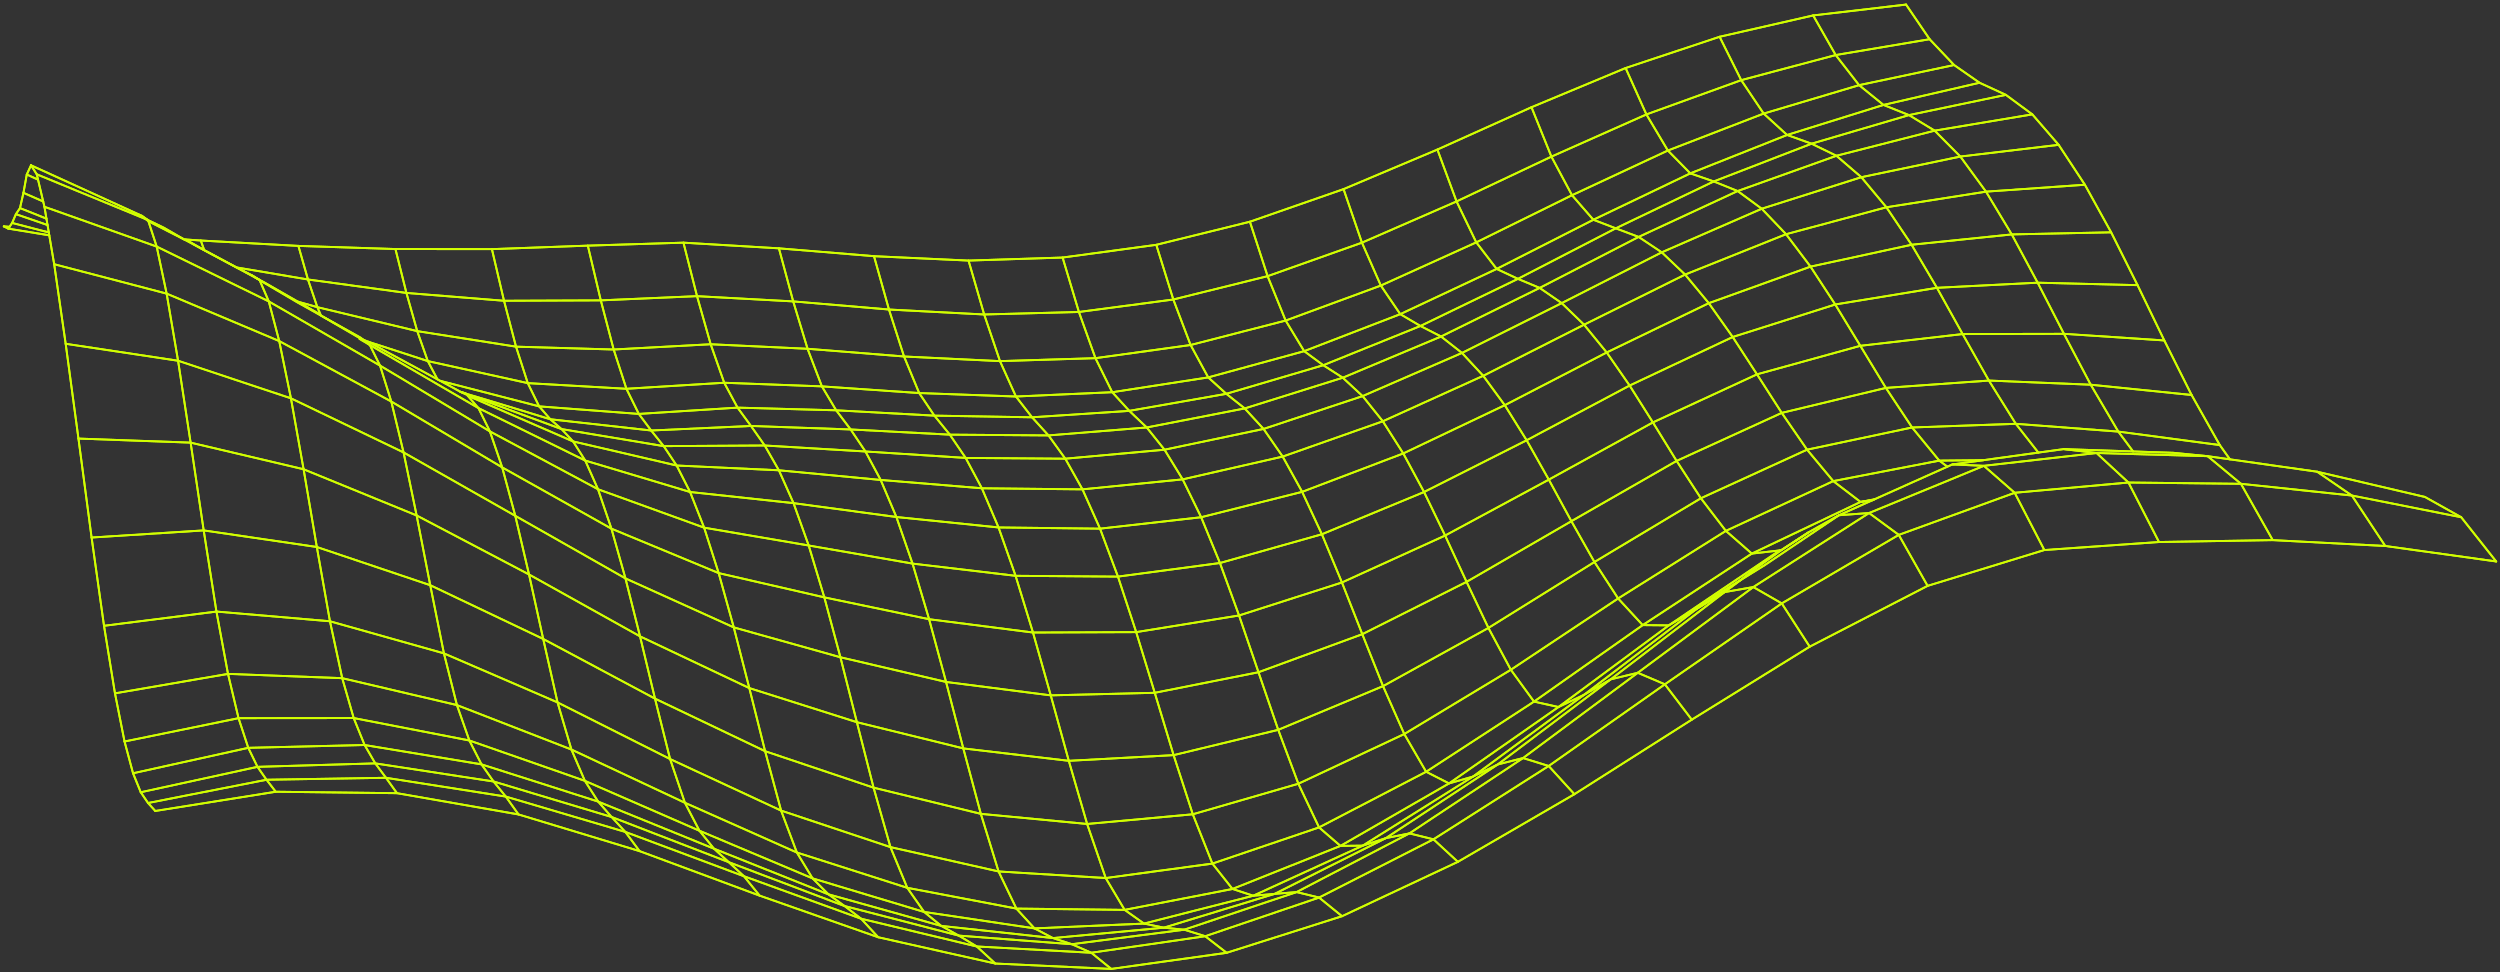 <svg width="653" height="254" viewBox="0 0 653 254" fill="none" xmlns="http://www.w3.org/2000/svg">
<rect x="0" y="0" width="653" height="254" fill="#333333" stroke="none"/>
<path d="M374.419 219.231L344.542 234.443L314.799 244.542L309.322 242.836L303.996 242.311L298.813 241.241L293.755 237.66L288.814 229.344L283.958 215.223L279.169 198.724L274.455 181.631L269.816 165.216L265.27 150.403L260.816 137.771L256.463 127.539L252.227 119.608L248.092 113.53L244.058 108.564L218.408 107.173L214.676 100.92L210.935 91.1L207.186 78.728L203.453 64.866" stroke="#D2FF00" stroke-width="0.5" stroke-linecap="round" stroke-linejoin="round"/>
<path d="M8.096 43.177L9.161 43.66L9.916 44.003L37 56.347L38.761 57.788L48.13 62.558L48.591 62.614L53.339 65.348L61.752 69.845L65.736 71.881L67.816 73.175L68.906 73.818L77.688 78.98L83.61 82.295L94.161 88.184L95.076 88.904L96.594 90.107L99.018 91.513L110.92 98.43L115.265 100.955L124.969 106.592L126.068 107.138L136.402 112.208L152.867 120.3L153.563 120.51L180.252 128.511L207.269 131.421L234.135 135.044L260.816 137.771L287.329 138.086L313.742 135.1L340.121 128.469L366.534 118.44L393.047 105.837L419.67 92.066L446.334 79.189L472.906 69.643L499.302 63.928L525.472 61.229L551.431 60.683" stroke="#D2FF00" stroke-width="0.5" stroke-linecap="round" stroke-linejoin="round"/>
<path d="M72.019 206.803L40.557 211.824" stroke="#D2FF00" stroke-width="0.5" stroke-linecap="round" stroke-linejoin="round"/>
<path d="M14.151 69.013L43.525 76.693L72.932 89.086L102.205 104.879L102.717 105.179L131.176 122.084L131.696 122.378L159.702 138.086L187.717 149.696L215.313 156.033L242.681 161.74L269.816 165.216L296.773 165.111L323.639 160.761L350.513 152.144L377.463 139.884L404.546 125.28L431.739 110.334L458.924 97.773L485.915 90.324L512.638 87.254L539.101 87.198L565.313 88.925" stroke="#D2FF00" stroke-width="0.5" stroke-linecap="round" stroke-linejoin="round"/>
<path d="M98.02 199.396L67.254 200.298L36.765 206.935" stroke="#D2FF00" stroke-width="0.5" stroke-linecap="round" stroke-linejoin="round"/>
<path d="M79.299 122.573L49.791 115.614L20.493 114.558" stroke="#D2FF00" stroke-width="0.5" stroke-linecap="round" stroke-linejoin="round"/>
<path d="M555.953 126.035L526.235 128.714L495.956 139.709L465.4 157.606L434.86 178.742L404.514 200.074L374.419 219.231L368.128 217.685L361.963 218.93L355.949 220.881L350.128 220.951L344.534 216.118L339.132 204.711L333.873 190.632L328.715 175.588L323.64 160.761L318.649 147.059L313.743 135.1L308.911 125.21L304.172 117.468L299.525 111.656L294.971 107.319L290.517 102.445L286.13 93.555L281.811 81.49L277.55 67.272" stroke="#D2FF00" stroke-width="0.5" stroke-linecap="round" stroke-linejoin="round"/>
<path d="M17.154 89.8L46.511 94.227L75.994 104.039L105.409 118.174L105.644 118.307L134.59 134.736L163.368 151.081L191.66 163.873L219.515 171.679L247.11 178.127L274.454 181.631L301.622 180.96L328.714 175.588L355.831 165.65L383.066 151.983L410.443 136.135L437.929 120.391L465.391 107.844L492.592 101.319L519.491 99.402L546.097 100.486L572.442 103.172" stroke="#D2FF00" stroke-width="0.5" stroke-linecap="round" stroke-linejoin="round"/>
<path d="M390.926 70.244L416.19 57.403L441.503 45.283L447.626 47.395L453.875 49.899L460.166 54.522L466.515 61.173L472.907 69.643L479.365 79.532L485.916 90.324L492.593 101.319L499.437 111.656L506.533 120.314L518.074 120.196" stroke="#D2FF00" stroke-width="0.5" stroke-linecap="round" stroke-linejoin="round"/>
<path d="M623.029 142.611L593.638 141.08L563.929 141.576L533.977 143.667L503.488 153.025L472.697 168.909L441.889 187.974L411.232 207.446L380.793 225.113L350.539 239.311L320.402 248.871L290.265 253.082L259.977 251.676L235.301 246.137L229.388 244.808L198.412 233.939L167.059 222.315L135.429 212.733L103.69 207.18L72.019 206.802L69.611 203.669L67.254 200.298L64.847 195.332L62.306 187.583L59.554 176.022L56.535 159.74L53.205 138.541L49.791 115.614L46.512 94.227L43.526 76.693L40.925 64.404L38.669 57.487L37 56.347" stroke="#D2FF00" stroke-width="0.5" stroke-linecap="round" stroke-linejoin="round"/>
<path d="M371.013 85.148L396.478 72.839L422.035 59.641L428.007 61.886L434.046 65.908L440.152 71.72L446.334 79.189L452.583 88.023L458.924 97.772L465.391 107.844L472.009 117.454L478.844 125.665L485.974 131.106L489.614 130.421" stroke="#D2FF00" stroke-width="0.5" stroke-linecap="round" stroke-linejoin="round"/>
<path d="M652 146.654L623.029 142.611L614.314 129.434L585.335 126.371L555.953 126.035L547.616 118.328L539.044 117.307L532.417 118.216L518.074 120.195L509.947 121.314L508.655 121.895L503.597 124.161L489.615 130.42L489.154 130.63L486.755 131.7L485.706 132.176L480.322 134.582L472.479 138.988L465.224 143.73L457.969 148.913L454.714 151.472L450.478 154.648L450.092 154.941L439.071 163.383L424.67 174.413L420.727 177.434L418.177 179.351L410.201 185.365L394.709 197.038L391.211 199.675L384.744 202.843L378.487 204.627L372.507 201.585L366.795 191.73L361.25 179.218L355.832 165.649L350.514 152.144L345.272 139.548L340.122 128.469L335.039 119.258L330.04 112.04L325.125 106.683L320.31 102.864L294.971 107.319L269.573 108.998L244.058 108.564L240.091 102.668L214.676 100.92L189.161 99.975L163.62 101.549L137.854 100.073L111.743 94.317L108.983 86.491L82.889 80.231L80.44 72.999L77.94 64.229" stroke="#D2FF00" stroke-width="0.5" stroke-linecap="round" stroke-linejoin="round"/>
<path d="M605.23 123.21L611.119 124.588L633.388 129.805L642.866 135.1" stroke="#D2FF00" stroke-width="0.5" stroke-linecap="round" stroke-linejoin="round"/>
<path d="M539.043 117.307L557.16 117.915L567.687 118.272L576.637 119.153L585.334 126.371L593.638 141.08" stroke="#D2FF00" stroke-width="0.5" stroke-linecap="round" stroke-linejoin="round"/>
<path d="M441.503 45.282L466.783 35.253L491.972 27.406L498.623 30.063L523.928 24.776" stroke="#D2FF00" stroke-width="0.5" stroke-linecap="round" stroke-linejoin="round"/>
<path d="M340.649 91.723L365.745 82.057L390.925 70.245L396.478 72.839L402.156 75.203L407.918 79.169L413.756 84.813L419.67 92.066L425.658 100.703L431.739 110.334L437.929 120.392L444.271 130.141L450.796 138.667L457.582 144.598L465.223 143.731L472.478 138.989" stroke="#D2FF00" stroke-width="0.5" stroke-linecap="round" stroke-linejoin="round"/>
<path d="M115.013 99.486L119.894 100.745L140.822 106.144L166.857 108.116L192.649 106.473L218.407 107.172L222.182 112.173L248.091 113.53L273.867 113.733L299.524 111.655L325.124 106.683L350.731 98.66L376.397 87.897L402.156 75.203L428.007 61.886L453.874 49.898L479.666 40.687L505.332 34.127L530.839 29.874" stroke="#D2FF00" stroke-width="0.5" stroke-linecap="round" stroke-linejoin="round"/>
<path d="M320.31 102.864L345.632 95.395L371.013 85.148L376.398 87.897L381.867 92.184L387.419 98.164L393.047 105.837L398.759 114.999L404.547 125.28L410.443 136.135L416.466 146.794L422.656 156.32L429.072 163.279L435.9 163.349L443.08 159.096L450.478 154.648L457.96 153.34L474.676 142.646L488.197 134.002" stroke="#D2FF00" stroke-width="0.5" stroke-linecap="round" stroke-linejoin="round"/>
<path d="M108.983 86.492L134.784 90.549L160.291 91.29L185.63 89.919L210.935 91.101L236.132 93.115L261.194 94.325L286.131 93.556L310.983 90.115L335.811 83.729L360.672 74.588L385.6 63.307L410.604 50.99L435.649 39.317L460.67 29.666L485.598 22.245L510.408 16.985L517.06 21.615" stroke="#D2FF00" stroke-width="0.5" stroke-linecap="round" stroke-linejoin="round"/>
<path d="M170.078 112.446L196.155 111.264" stroke="#D2FF00" stroke-width="0.5" stroke-linecap="round" stroke-linejoin="round"/>
<path d="M537.718 37.827L512.044 40.89L486.184 46.282L460.166 54.521L434.047 65.908L407.919 79.168L381.867 92.184L355.916 103.459L330.04 112.04L304.172 117.468L278.254 119.811L252.228 119.608L226.05 117.929L199.746 116.362L173.358 116.53L153.404 113.201L147.768 112.257L146.669 112.075L143.733 109.508L140.823 106.144L137.853 100.073L134.784 90.548L131.647 78.56L128.484 65.075" stroke="#D2FF00" stroke-width="0.5" stroke-linecap="round" stroke-linejoin="round"/>
<path d="M544.57 48.255L518.745 50.059L492.726 54.137L466.515 61.173L440.152 71.72L413.757 84.813L387.419 98.164L361.191 110.04L335.038 119.258L308.911 125.21L282.741 127.819L256.463 127.539L230.033 125.364L203.444 122.839L176.738 121.594L173.358 116.531L170.078 112.446L144.32 109.572L143.733 109.509L142.24 109.054L130.069 105.333L121.69 102.822L120.306 102.361L120.247 102.326L115.013 99.486L114.267 99.088L113.218 98.514L101.19 91.996L96.183 89.275L96.124 89.247L94.036 88.359L83.61 82.295L83.509 82.078L78.435 79.162L77.789 78.791L68.873 73.678L67.782 73.105L61.752 69.846L53.339 65.348L48.13 62.558L42.829 59.494L38.669 57.487L10.218 45.779L9.597 45.52L8.096 43.177" stroke="#D2FF00" stroke-width="0.5" stroke-linecap="round" stroke-linejoin="round"/>
<path d="M240.09 102.668L265.362 103.571L290.516 102.445L315.587 98.577L340.649 91.723L345.632 95.394L350.731 98.661L355.915 103.459L361.191 110.04L366.534 118.44L371.961 128.511L377.463 139.883L383.066 151.983L388.778 164.013L394.632 174.945L400.68 183.26L407.08 184.673L413.79 181.456L418.294 178.015L423.603 173.965L437.485 163.369L443.08 159.096L449.278 154.858L454.713 151.473L460.987 147.584L467.026 143.52L480.321 134.582L488.197 134.002L500.585 128.91L503.026 127.91L511.85 124.28L518.183 121.671L547.615 118.328L576.636 119.153L582.457 119.979L605.23 123.21L614.314 129.434L642.865 135.1L651.999 146.654" stroke="#D2FF00" stroke-width="0.5" stroke-linecap="round" stroke-linejoin="round"/>
<path d="M121.631 102.745L120.247 102.326" stroke="#D2FF00" stroke-width="0.5" stroke-linecap="round" stroke-linejoin="round"/>
<path d="M555.952 126.035L563.929 141.576" stroke="#D2FF00" stroke-width="0.5" stroke-linecap="round" stroke-linejoin="round"/>
<path d="M62.07 69.902L62.364 69.951L62.733 70.014L80.439 73L106.156 76.518L131.646 78.56L156.926 78.455L182.064 77.357L207.185 78.728L232.197 80.847L257.067 82.141L281.81 81.491L306.47 78.232L331.096 72.133L355.739 63.383L380.449 52.612L405.226 40.911L430.037 29.889L454.806 20.937L479.482 14.376L504.016 10.243" stroke="#D2FF00" stroke-width="0.5" stroke-linecap="round" stroke-linejoin="round"/>
<path d="M326.475 57.914L331.096 72.133L335.81 83.729L340.65 91.723" stroke="#D2FF00" stroke-width="0.5" stroke-linecap="round" stroke-linejoin="round"/>
<path d="M350.934 49.402L355.74 63.383L360.672 74.587L365.746 82.057L371.014 85.148" stroke="#D2FF00" stroke-width="0.5" stroke-linecap="round" stroke-linejoin="round"/>
<path d="M375.45 39.065L380.449 52.612L385.599 63.306L390.925 70.244" stroke="#D2FF00" stroke-width="0.5" stroke-linecap="round" stroke-linejoin="round"/>
<path d="M400.026 28.007L405.227 40.911L410.603 50.989L416.189 57.403L422.036 59.641L447.626 47.395L473.175 37.533L479.667 40.687L486.184 46.283L492.727 54.137L499.303 63.928L505.929 75.175L512.639 87.254L519.492 99.402L526.529 110.697L553.302 112.733L557.161 117.915" stroke="#D2FF00" stroke-width="0.5" stroke-linecap="round" stroke-linejoin="round"/>
<path d="M424.61 17.768L430.037 29.889L435.648 39.317L441.503 45.283" stroke="#D2FF00" stroke-width="0.5" stroke-linecap="round" stroke-linejoin="round"/>
<path d="M449.161 9.606L454.806 20.936L460.669 29.665L466.784 35.253L473.175 37.533L498.623 30.063L505.333 34.127L512.043 40.89L518.745 50.059L525.472 61.229L532.241 73.839L539.102 87.197L546.097 100.486L553.302 112.733L579.807 116.251" stroke="#D2FF00" stroke-width="0.5" stroke-linecap="round" stroke-linejoin="round"/>
<path d="M473.594 4.032L479.482 14.376L485.597 22.244L491.971 27.406L517.059 21.615L523.928 24.776L530.84 29.875L537.717 37.827L544.57 48.255L551.431 60.683L558.326 74.482L565.313 88.925L572.442 103.172L579.807 116.251L582.457 119.978" stroke="#D2FF00" stroke-width="0.5" stroke-linecap="round" stroke-linejoin="round"/>
<path d="M497.859 1.192L504.016 10.242L510.407 16.984" stroke="#D2FF00" stroke-width="0.5" stroke-linecap="round" stroke-linejoin="round"/>
<path d="M108.983 86.491L106.157 76.518L103.288 65.047" stroke="#D2FF00" stroke-width="0.5" stroke-linecap="round" stroke-linejoin="round"/>
<path d="M240.091 102.668L236.132 93.114L232.198 80.847L228.289 66.915" stroke="#D2FF00" stroke-width="0.5" stroke-linecap="round" stroke-linejoin="round"/>
<path d="M411.232 207.446L404.513 200.074L397.82 198.004L391.21 199.675L387.671 202.012L381.422 206.117L376.867 209.117L370.753 213.146L365.015 216.923L361.962 218.93L358.129 220.853L352.996 223.427L347.443 226.204L335.449 232.219L332.924 233.485L327.347 233.967L321.928 232.198L316.677 225.567L311.561 212.691L306.545 197.242L301.621 180.959L296.773 165.111L292.009 150.612L287.329 138.086L282.741 127.819L278.254 119.811L273.867 113.733L269.572 108.998L265.362 103.571L261.193 94.325L257.066 82.141L252.981 68.062" stroke="#D2FF00" stroke-width="0.5" stroke-linecap="round" stroke-linejoin="round"/>
<path d="M532.416 118.216L526.528 110.698L499.436 111.656L472.008 117.454L444.27 130.141L416.465 146.794L388.778 164.013L361.249 179.218L333.872 190.633L306.545 197.242L279.168 198.725L251.614 195.486L223.818 188.639L195.719 179.729L167.176 166.216L138.18 150.053L108.823 134.638L79.298 122.574L75.993 104.04L72.932 89.086L70.206 78.728L67.782 73.105L65.735 71.881" stroke="#D2FF00" stroke-width="0.5" stroke-linecap="round" stroke-linejoin="round"/>
<path d="M488.197 134.002L495.956 139.709L503.488 153.026" stroke="#D2FF00" stroke-width="0.5" stroke-linecap="round" stroke-linejoin="round"/>
<path d="M380.794 225.113L374.419 219.231" stroke="#D2FF00" stroke-width="0.5" stroke-linecap="round" stroke-linejoin="round"/>
<path d="M457.959 153.34L465.399 157.607L472.696 168.909" stroke="#D2FF00" stroke-width="0.5" stroke-linecap="round" stroke-linejoin="round"/>
<path d="M12.415 58.781L4.153 55.934" stroke="#D2FF00" stroke-width="0.5" stroke-linecap="round" stroke-linejoin="round"/>
<path d="M350.539 239.311L344.542 234.443L338.671 233.009L332.925 233.485L329.276 234.597L319.362 237.618L303.996 242.311L275.017 245.025L270.202 242.493L265.48 237.324L260.825 227.624L256.195 212.579L251.615 195.486L247.111 178.127L242.682 161.74L238.354 147.213L234.135 135.044L230.034 125.364L226.05 117.929L222.183 112.173L196.156 111.264L192.65 106.473L189.161 99.976L185.629 89.918L182.065 77.357L178.517 63.383" stroke="#D2FF00" stroke-width="0.5" stroke-linecap="round" stroke-linejoin="round"/>
<path d="M509.946 121.314L518.183 121.671L526.235 128.714L533.977 143.667" stroke="#D2FF00" stroke-width="0.5" stroke-linecap="round" stroke-linejoin="round"/>
<path d="M427.781 175.735L434.86 178.742L441.889 187.975" stroke="#D2FF00" stroke-width="0.5" stroke-linecap="round" stroke-linejoin="round"/>
<path d="M12.13 57.116L5.219 54.354" stroke="#D2FF00" stroke-width="0.5" stroke-linecap="round" stroke-linejoin="round"/>
<path d="M320.402 248.871L314.799 244.542L285.039 248.857L255.129 247.221L250.432 244.381L245.852 241.849L241.382 238.199L236.978 231.897L232.583 221.266L228.179 205.739L223.818 188.639L219.515 171.678L215.313 156.033L211.228 142.485L207.269 131.421L203.444 122.839L199.745 116.363L196.155 111.264" stroke="#D2FF00" stroke-width="0.5" stroke-linecap="round" stroke-linejoin="round"/>
<path d="M198.412 233.939L194.31 228.868L190.351 225.196L186.493 221.679L184.228 220.762L182.383 220.007L157.983 210.089L156.239 209.376L152.766 203.956L149.252 195.78L145.628 183.47L141.887 166.901L138.18 150.053L134.59 134.736L131.176 122.084L127.964 112.684L124.97 106.592L122.168 103.368" stroke="#D2FF00" stroke-width="0.5" stroke-linecap="round" stroke-linejoin="round"/>
<path d="M229.387 244.808L224.917 239.968L220.589 236.653L216.378 233.596L214.256 232.75L189.437 222.854L186.493 221.679L182.693 216.986L178.894 209.684L175.027 198.263L171.085 182.484L167.176 166.216L163.368 151.081L159.703 138.086L156.197 127.791L152.867 120.3L149.696 115.306L139.489 110.872L123.711 104.032L122.168 103.368" stroke="#D2FF00" stroke-width="0.5" stroke-linecap="round" stroke-linejoin="round"/>
<path d="M290.266 253.082L285.04 248.857L279.957 246.626L275.017 245.024L257.076 243.066L246.331 241.898L245.853 241.849L243.471 241.178L223.106 235.477L216.731 233.694L216.379 233.596L212.244 229.435L208.142 222.678L204.024 211.733L199.847 196.213L195.72 179.728L191.661 163.873L187.718 149.696L183.919 137.827L180.253 128.511L176.739 121.594L155.468 116.642L149.697 115.306L146.669 112.075L145.612 111.683L137.963 108.865L123.452 103.514L121.959 103.13L120.307 102.36" stroke="#D2FF00" stroke-width="0.5" stroke-linecap="round" stroke-linejoin="round"/>
<path d="M259.977 251.676L255.129 247.221L251.33 246.312L239.973 243.584L224.917 239.968L221.453 238.709L203.73 232.289L194.31 228.869L191.442 227.799L163.335 217.301L163.083 217.224L160.844 216.559L132.116 208.068L128.912 204.124L125.767 199.655L122.596 193.416L92.384 187.555L62.306 187.583L32.529 193.682" stroke="#D2FF00" stroke-width="0.5" stroke-linecap="round" stroke-linejoin="round"/>
<path d="M167.059 222.315L163.335 217.301L159.745 213.398L156.239 209.376L149.805 207.327L125.766 199.655L95.235 194.598L64.847 195.332L34.752 201.977" stroke="#D2FF00" stroke-width="0.5" stroke-linecap="round" stroke-linejoin="round"/>
<path d="M320.31 102.864L315.587 98.577L310.983 90.114L306.47 78.231L302.024 63.949" stroke="#D2FF00" stroke-width="0.5" stroke-linecap="round" stroke-linejoin="round"/>
<path d="M135.429 212.733L132.116 208.068L128.341 207.474L100.813 203.158L69.611 203.669L38.669 209.747" stroke="#D2FF00" stroke-width="0.5" stroke-linecap="round" stroke-linejoin="round"/>
<path d="M114.268 99.088L111.743 94.318L96.175 89.261L96.125 89.247" stroke="#D2FF00" stroke-width="0.5" stroke-linecap="round" stroke-linejoin="round"/>
<path d="M170.079 112.446L166.858 108.117L163.62 101.549L160.29 91.289L156.927 78.455L153.538 64.159" stroke="#D2FF00" stroke-width="0.5" stroke-linecap="round" stroke-linejoin="round"/>
<path d="M11.283 52.627L6.125 50.367" stroke="#D2FF00" stroke-width="0.5" stroke-linecap="round" stroke-linejoin="round"/>
<path d="M103.689 207.18L100.813 203.159L98.019 199.396" stroke="#D2FF00" stroke-width="0.5" stroke-linecap="round" stroke-linejoin="round"/>
<path d="M48.474 62.55L52.441 62.823L77.939 64.229L103.287 65.047L128.484 65.075L153.537 64.159L178.516 63.383L203.452 64.865L228.288 66.915L252.981 68.062L277.549 67.271L302.024 63.949L326.474 57.913L350.933 49.402L375.45 39.065L400.026 28.007L424.61 17.768L449.161 9.606L473.594 4.031L497.859 1.192" stroke="#D2FF00" stroke-width="0.5" stroke-linecap="round" stroke-linejoin="round"/>
<path d="M6.997 45.576L9.933 46.926L11.283 52.626L11.61 54.011L40.925 64.404L55.57 71.566L70.206 78.728L85.329 87.449L99.261 95.493L100.679 96.339L118.477 106.998L127.964 112.684L128.752 113.103L156.197 127.791L183.918 137.827L211.228 142.485L238.354 147.213L265.27 150.403L292.01 150.612L318.649 147.059L345.271 139.548L371.961 128.511L398.759 114.999L425.659 100.703L452.583 88.023L479.365 79.532L505.928 75.175L532.241 73.839L558.326 74.482" stroke="#D2FF00" stroke-width="0.5" stroke-linecap="round" stroke-linejoin="round"/>
<path d="M489.153 130.631L485.974 131.106L484.339 131.883L478.35 134.729L477.847 134.974L457.582 144.598L429.073 163.279L417.548 171.392L400.68 183.261L384.392 193.857L372.506 201.585L344.533 216.119L316.678 225.568L288.814 229.345L260.825 227.624L232.583 221.266L204.023 211.733L175.027 198.263L145.628 183.471L115.953 170.665L112.38 152.858L108.823 134.638L105.41 118.175L102.206 104.879L99.261 95.493L96.594 90.108L93.91 88.527" stroke="#D2FF00" stroke-width="0.5" stroke-linecap="round" stroke-linejoin="round"/>
<path d="M40.556 211.824L38.669 209.747L36.765 206.935L34.752 201.977L32.529 193.682L30.03 181.099L27.169 163.461L23.923 140.401L20.493 114.558L17.155 89.799L14.152 69.013L12.868 61.467L12.743 60.711L12.415 58.781L12.13 57.116L11.61 54.011" stroke="#D2FF00" stroke-width="0.5" stroke-linecap="round" stroke-linejoin="round"/>
<path d="M53.272 65.139L52.441 62.824" stroke="#D2FF00" stroke-width="0.5" stroke-linecap="round" stroke-linejoin="round"/>
<path d="M508.655 121.895L506.533 120.314L478.845 125.665L450.797 138.666L422.656 156.319L394.633 174.944L366.795 191.73L339.132 204.711L311.562 212.691L283.958 215.223L256.195 212.579L228.18 205.739L199.847 196.213L171.085 182.484L141.888 166.901L112.38 152.857L82.755 142.877L53.205 138.541L23.924 140.401" stroke="#D2FF00" stroke-width="0.5" stroke-linecap="round" stroke-linejoin="round"/>
<path d="M83.744 82.211L82.889 80.232L77.789 78.791" stroke="#D2FF00" stroke-width="0.5" stroke-linecap="round" stroke-linejoin="round"/>
<path d="M1 59.13L2.485 59.242" stroke="#D2FF00" stroke-width="0.5" stroke-linecap="round" stroke-linejoin="round"/>
<path d="M1 59.13L2.158 59.718L12.869 61.467" stroke="#D2FF00" stroke-width="0.5" stroke-linecap="round" stroke-linejoin="round"/>
<path d="M12.742 60.711L8.901 59.718L3.172 58.235" stroke="#D2FF00" stroke-width="0.5" stroke-linecap="round" stroke-linejoin="round"/>
<path d="M2.157 59.718L2.484 59.243L3.172 58.235L4.153 55.934L5.219 54.354L6.125 50.367L6.997 45.576L8.096 43.177" stroke="#D2FF00" stroke-width="0.5" stroke-linecap="round" stroke-linejoin="round"/>
<path d="M457.96 153.34L444.347 163.44L427.781 175.735L420.727 177.435L413.791 181.456L408.884 185.072L393.241 196.585L387.907 200.515L384.744 202.844L380.366 205.586L357.677 219.798L355.949 220.882L352.091 222.644L332.657 231.541L328.228 233.562L327.348 233.968L298.813 241.241L270.202 242.493L241.383 238.199L239.319 237.583L212.244 229.435L210.39 228.652L185.714 218.259L182.694 216.986L181.126 216.308L152.767 203.956L122.596 193.416L119.35 184.17L89.39 177.141L59.555 176.022L30.03 181.1" stroke="#D2FF00" stroke-width="0.5" stroke-linecap="round" stroke-linejoin="round"/>
<path d="M464.838 143.772L463.529 144.66L454.035 151.081L450.059 153.767L435.901 163.348L422.304 173.406L415.007 178.805L407.08 184.673L391.001 195.899L378.487 204.627L350.128 220.951L321.929 232.197L293.755 237.66L265.48 237.324L236.979 231.897L208.142 222.679L206.8 222.084L178.894 209.684L149.252 195.78L119.35 184.17L115.953 170.664L86.186 162.278L56.535 159.739L27.17 163.46" stroke="#D2FF00" stroke-width="0.5" stroke-linecap="round" stroke-linejoin="round"/>
<path d="M427.781 175.735L413.765 186.149L397.82 198.004L394.893 199.948L383.771 207.313L368.128 217.685L362.139 220.797L354.54 224.756L347.771 228.274L338.67 233.009L331.625 235.366L324.219 237.849L309.322 242.835L279.957 246.626L267.778 245.703L250.432 244.381L244.662 242.884L222.25 237.079L220.589 236.653L218.693 235.932L201.624 229.47L191.769 225.735L190.351 225.196L186.116 223.567L160.718 213.775L159.745 213.398L152.791 211.306L129.423 204.277L128.912 204.124L120.482 202.837L98.02 199.396L95.235 194.598L92.384 187.555L89.389 177.141L86.185 162.278L82.754 142.877L79.299 122.573" stroke="#D2FF00" stroke-width="0.5" stroke-linecap="round" stroke-linejoin="round"/>
<path d="M9.933 46.926L9.598 45.52" stroke="#D2FF00" stroke-width="0.5" stroke-linecap="round" stroke-linejoin="round"/>
<path d="M374.419 219.231L344.542 234.443L314.799 244.542L309.322 242.836L303.996 242.311L298.813 241.241L293.755 237.66L288.814 229.344L283.958 215.223L279.169 198.724L274.455 181.631L269.816 165.216L265.27 150.403L260.816 137.771L256.463 127.539L252.227 119.608L248.092 113.53L244.058 108.564L218.408 107.173L214.676 100.92L210.935 91.1L207.186 78.728L203.453 64.866" stroke="#D2FF00" stroke-width="0.5" stroke-linecap="round" stroke-linejoin="round"/>
<path d="M8.096 43.177L9.161 43.66L9.916 44.003L37 56.347L38.761 57.788L48.13 62.558L48.591 62.614L53.339 65.348L61.752 69.845L65.736 71.881L67.816 73.175L68.906 73.818L77.688 78.98L83.61 82.295L94.161 88.184L95.076 88.904L96.594 90.107L99.018 91.513L110.92 98.43L115.265 100.955L124.969 106.592L126.068 107.138L136.402 112.208L152.867 120.3L153.563 120.51L180.252 128.511L207.269 131.421L234.135 135.044L260.816 137.771L287.329 138.086L313.742 135.1L340.121 128.469L366.534 118.44L393.047 105.837L419.67 92.066L446.334 79.189L472.906 69.643L499.302 63.928L525.472 61.229L551.431 60.683" stroke="#D2FF00" stroke-width="0.5" stroke-linecap="round" stroke-linejoin="round"/>
<path d="M72.019 206.802L40.557 211.824" stroke="#D2FF00" stroke-width="0.5" stroke-linecap="round" stroke-linejoin="round"/>
<path d="M14.151 69.013L43.525 76.693L72.932 89.086L102.205 104.879L102.717 105.179L131.176 122.084L131.696 122.378L159.702 138.086L187.717 149.696L215.313 156.033L242.681 161.74L269.816 165.216L296.773 165.111L323.639 160.761L350.513 152.144L377.463 139.884L404.546 125.28L431.739 110.334L458.924 97.773L485.915 90.324L512.638 87.254L539.101 87.198L565.313 88.925" stroke="#D2FF00" stroke-width="0.5" stroke-linecap="round" stroke-linejoin="round"/>
<path d="M98.02 199.396L67.254 200.298L36.765 206.935" stroke="#D2FF00" stroke-width="0.5" stroke-linecap="round" stroke-linejoin="round"/>
<path d="M79.299 122.573L49.791 115.614L20.493 114.558" stroke="#D2FF00" stroke-width="0.5" stroke-linecap="round" stroke-linejoin="round"/>
<path d="M555.953 126.035L526.235 128.714L495.956 139.709L465.4 157.606L434.86 178.742L404.514 200.074L374.419 219.231L368.128 217.685L361.963 218.93L355.949 220.881L350.128 220.951L344.534 216.118L339.132 204.711L333.873 190.632L328.715 175.588L323.64 160.761L318.649 147.059L313.743 135.1L308.911 125.21L304.172 117.468L299.525 111.656L294.971 107.319L290.517 102.445L286.13 93.555L281.811 81.49L277.55 67.272" stroke="#D2FF00" stroke-width="0.5" stroke-linecap="round" stroke-linejoin="round"/>
<path d="M17.154 89.8L46.511 94.227L75.994 104.039L105.409 118.174L105.644 118.307L134.59 134.736L163.368 151.081L191.66 163.873L219.515 171.679L247.11 178.127L274.454 181.631L301.622 180.96L328.714 175.588L355.831 165.65L383.066 151.983L410.443 136.135L437.929 120.391L465.391 107.844L492.592 101.319L519.491 99.402L546.097 100.486L572.442 103.172" stroke="#D2FF00" stroke-width="0.5" stroke-linecap="round" stroke-linejoin="round"/>
<path d="M390.926 70.244L416.19 57.403L441.503 45.283L447.626 47.395L453.875 49.899L460.166 54.522L466.515 61.173L472.907 69.643L479.365 79.532L485.916 90.324L492.593 101.319L499.437 111.656L506.533 120.315L518.074 120.196" stroke="#D2FF00" stroke-width="0.5" stroke-linecap="round" stroke-linejoin="round"/>
<path d="M623.029 142.611L593.638 141.08L563.929 141.576L533.977 143.667L503.488 153.025L472.697 168.909L441.889 187.974L411.232 207.446L380.793 225.113L350.539 239.311L320.402 248.871L290.265 253.082L259.977 251.676L235.301 246.137L229.388 244.808L198.412 233.939L167.059 222.315L135.429 212.733L103.69 207.18L72.019 206.802L69.611 203.669L67.254 200.298L64.847 195.332L62.306 187.583L59.554 176.022L56.535 159.74L53.205 138.541L49.791 115.614L46.512 94.227L43.526 76.693L40.925 64.404L38.669 57.487L37 56.347" stroke="#D2FF00" stroke-width="0.5" stroke-linecap="round" stroke-linejoin="round"/>
<path d="M371.013 85.148L396.478 72.839L422.035 59.641L428.007 61.886L434.046 65.908L440.152 71.72L446.334 79.189L452.583 88.023L458.924 97.772L465.391 107.844L472.009 117.454L478.844 125.665L485.974 131.106L489.614 130.421" stroke="#D2FF00" stroke-width="0.5" stroke-linecap="round" stroke-linejoin="round"/>
<path d="M652 146.654L623.029 142.611L614.314 129.434L585.335 126.371L555.953 126.035L547.616 118.328L539.044 117.307L532.417 118.216L518.074 120.195L509.947 121.314L508.655 121.895L503.597 124.161L489.615 130.42L489.154 130.63L486.755 131.7L485.706 132.176L480.322 134.582L472.479 138.988L465.224 143.73L457.969 148.913L454.714 151.472L450.478 154.648L450.092 154.941L439.071 163.383L424.67 174.413L420.727 177.434L418.177 179.351L410.201 185.365L394.709 197.038L391.211 199.675L384.744 202.843L378.487 204.627L372.507 201.585L366.795 191.73L361.25 179.218L355.832 165.649L350.514 152.144L345.272 139.548L340.122 128.469L335.039 119.258L330.04 112.04L325.125 106.683L320.31 102.864L294.971 107.319L269.573 108.998L244.058 108.564L240.091 102.668L214.676 100.92L189.161 99.975L163.62 101.549L137.854 100.073L111.743 94.317L108.983 86.491L82.889 80.231L80.44 72.999L77.94 64.229" stroke="#D2FF00" stroke-width="0.5" stroke-linecap="round" stroke-linejoin="round"/>
<path d="M605.23 123.21L611.119 124.588L633.388 129.806L642.866 135.1" stroke="#D2FF00" stroke-width="0.5" stroke-linecap="round" stroke-linejoin="round"/>
<path d="M539.043 117.307L557.16 117.915L567.687 118.272L576.637 119.153L585.334 126.371L593.638 141.08" stroke="#D2FF00" stroke-width="0.5" stroke-linecap="round" stroke-linejoin="round"/>
<path d="M441.503 45.282L466.783 35.253L491.972 27.406L498.623 30.063L523.928 24.776" stroke="#D2FF00" stroke-width="0.5" stroke-linecap="round" stroke-linejoin="round"/>
<path d="M340.649 91.723L365.745 82.057L390.925 70.244L396.478 72.839L402.156 75.203L407.918 79.169L413.756 84.813L419.67 92.066L425.658 100.703L431.739 110.334L437.929 120.391L444.271 130.141L450.796 138.667L457.582 144.598L465.223 143.73L472.478 138.989" stroke="#D2FF00" stroke-width="0.5" stroke-linecap="round" stroke-linejoin="round"/>
<path d="M115.013 99.486L119.894 100.745L140.822 106.144L166.857 108.116L192.649 106.473L218.407 107.172L222.182 112.173L248.091 113.53L273.867 113.733L299.524 111.655L325.124 106.683L350.731 98.66L376.397 87.897L402.156 75.203L428.007 61.886L453.874 49.898L479.666 40.687L505.332 34.127L530.839 29.874" stroke="#D2FF00" stroke-width="0.5" stroke-linecap="round" stroke-linejoin="round"/>
<path d="M320.31 102.864L345.632 95.395L371.013 85.148L376.398 87.897L381.867 92.184L387.419 98.164L393.047 105.837L398.759 114.999L404.547 125.28L410.443 136.135L416.466 146.794L422.656 156.32L429.072 163.279L435.9 163.349L443.08 159.096L450.478 154.648L457.96 153.34L474.676 142.646L488.197 134.002" stroke="#D2FF00" stroke-width="0.5" stroke-linecap="round" stroke-linejoin="round"/>
<path d="M108.983 86.492L134.784 90.548L160.291 91.29L185.63 89.919L210.935 91.101L236.132 93.115L261.194 94.325L286.131 93.556L310.983 90.115L335.811 83.729L360.672 74.588L385.6 63.306L410.604 50.99L435.649 39.317L460.67 29.665L485.598 22.245L510.408 16.985L517.06 21.615" stroke="#D2FF00" stroke-width="0.5" stroke-linecap="round" stroke-linejoin="round"/>
<path d="M170.078 112.446L196.155 111.264" stroke="#D2FF00" stroke-width="0.5" stroke-linecap="round" stroke-linejoin="round"/>
<path d="M537.718 37.827L512.044 40.89L486.184 46.282L460.166 54.521L434.047 65.908L407.919 79.168L381.867 92.184L355.916 103.459L330.04 112.04L304.172 117.468L278.254 119.811L252.228 119.608L226.05 117.929L199.746 116.362L173.358 116.53L153.404 113.201L147.768 112.257L146.669 112.075L143.733 109.508L140.823 106.144L137.853 100.073L134.784 90.548L131.647 78.56L128.484 65.075" stroke="#D2FF00" stroke-width="0.5" stroke-linecap="round" stroke-linejoin="round"/>
<path d="M544.57 48.255L518.745 50.059L492.726 54.137L466.515 61.173L440.152 71.72L413.757 84.813L387.419 98.164L361.191 110.04L335.038 119.258L308.911 125.21L282.741 127.819L256.463 127.539L230.033 125.364L203.444 122.839L176.738 121.594L173.358 116.531L170.078 112.446L144.32 109.572L143.733 109.509L142.24 109.054L130.069 105.333L121.69 102.822L120.306 102.361L120.247 102.326L115.013 99.486L114.267 99.088L113.218 98.514L101.19 91.996L96.183 89.275L96.124 89.247L94.036 88.359L83.61 82.295L83.509 82.078L78.435 79.162L77.789 78.791L68.873 73.678L67.782 73.105L61.752 69.846L53.339 65.348L48.13 62.558L42.829 59.494L38.669 57.487L10.218 45.779L9.597 45.52L8.096 43.177" stroke="#D2FF00" stroke-width="0.5" stroke-linecap="round" stroke-linejoin="round"/>
<path d="M240.09 102.668L265.362 103.571L290.516 102.445L315.587 98.577L340.649 91.723L345.632 95.394L350.731 98.661L355.915 103.459L361.191 110.04L366.534 118.44L371.961 128.511L377.463 139.883L383.066 151.983L388.778 164.013L394.632 174.945L400.68 183.26L407.08 184.673L413.79 181.456L418.294 178.015L423.603 173.965L437.485 163.369L443.08 159.096L449.278 154.858L454.713 151.473L460.987 147.584L467.026 143.52L480.321 134.582L488.197 134.002L500.585 128.91L503.026 127.91L511.85 124.28L518.183 121.671L547.615 118.328L576.636 119.153L582.457 119.979L605.23 123.21L614.314 129.434L642.865 135.1L651.999 146.654" stroke="#D2FF00" stroke-width="0.5" stroke-linecap="round" stroke-linejoin="round"/>
<path d="M121.631 102.745L120.247 102.326" stroke="#D2FF00" stroke-width="0.5" stroke-linecap="round" stroke-linejoin="round"/>
<path d="M555.952 126.035L563.929 141.576" stroke="#D2FF00" stroke-width="0.5" stroke-linecap="round" stroke-linejoin="round"/>
<path d="M62.07 69.901L62.364 69.95L62.733 70.013L80.439 73L106.156 76.518L131.646 78.56L156.926 78.455L182.064 77.357L207.185 78.728L232.197 80.847L257.067 82.141L281.81 81.49L306.47 78.231L331.096 72.132L355.739 63.383L380.449 52.612L405.226 40.911L430.037 29.889L454.806 20.936L479.482 14.376L504.016 10.242" stroke="#D2FF00" stroke-width="0.5" stroke-linecap="round" stroke-linejoin="round"/>
<path d="M326.475 57.914L331.096 72.132L335.81 83.728L340.65 91.723" stroke="#D2FF00" stroke-width="0.5" stroke-linecap="round" stroke-linejoin="round"/>
<path d="M350.934 49.402L355.74 63.383L360.672 74.587L365.746 82.057L371.014 85.148" stroke="#D2FF00" stroke-width="0.5" stroke-linecap="round" stroke-linejoin="round"/>
<path d="M375.45 39.065L380.449 52.612L385.599 63.306L390.925 70.244" stroke="#D2FF00" stroke-width="0.5" stroke-linecap="round" stroke-linejoin="round"/>
<path d="M400.026 28.007L405.227 40.911L410.603 50.989L416.189 57.403L422.036 59.641L447.626 47.395L473.175 37.533L479.667 40.687L486.184 46.283L492.727 54.137L499.303 63.928L505.929 75.175L512.639 87.254L519.492 99.402L526.529 110.697L553.302 112.733L557.161 117.915" stroke="#D2FF00" stroke-width="0.5" stroke-linecap="round" stroke-linejoin="round"/>
<path d="M424.61 17.768L430.037 29.889L435.648 39.317L441.503 45.283" stroke="#D2FF00" stroke-width="0.5" stroke-linecap="round" stroke-linejoin="round"/>
<path d="M449.161 9.606L454.806 20.936L460.669 29.665L466.784 35.253L473.175 37.533L498.623 30.063L505.333 34.127L512.043 40.89L518.745 50.059L525.472 61.229L532.241 73.839L539.102 87.197L546.097 100.486L553.302 112.733L579.807 116.251" stroke="#D2FF00" stroke-width="0.5" stroke-linecap="round" stroke-linejoin="round"/>
<path d="M473.594 4.032L479.482 14.376L485.597 22.244L491.971 27.406L517.059 21.615L523.928 24.776L530.84 29.875L537.717 37.827L544.57 48.255L551.431 60.683L558.326 74.482L565.313 88.925L572.442 103.172L579.807 116.251L582.457 119.978" stroke="#D2FF00" stroke-width="0.5" stroke-linecap="round" stroke-linejoin="round"/>
<path d="M497.859 1.192L504.016 10.242L510.407 16.984" stroke="#D2FF00" stroke-width="0.5" stroke-linecap="round" stroke-linejoin="round"/>
<path d="M108.983 86.491L106.157 76.518L103.288 65.047" stroke="#D2FF00" stroke-width="0.5" stroke-linecap="round" stroke-linejoin="round"/>
<path d="M240.091 102.668L236.132 93.114L232.198 80.847L228.289 66.915" stroke="#D2FF00" stroke-width="0.5" stroke-linecap="round" stroke-linejoin="round"/>
<path d="M411.232 207.446L404.513 200.074L397.82 198.004L391.21 199.675L387.671 202.011L381.422 206.117L376.867 209.117L370.753 213.146L365.015 216.922L361.962 218.93L358.129 220.853L352.996 223.427L347.443 226.203L335.449 232.218L332.924 233.484L327.347 233.967L321.928 232.197L316.677 225.567L311.561 212.691L306.545 197.241L301.621 180.959L296.773 165.111L292.009 150.612L287.329 138.086L282.741 127.819L278.254 119.811L273.867 113.733L269.572 108.998L265.362 103.57L261.193 94.324L257.066 82.141L252.981 68.062" stroke="#D2FF00" stroke-width="0.5" stroke-linecap="round" stroke-linejoin="round"/>
<path d="M532.416 118.216L526.528 110.698L499.436 111.656L472.008 117.454L444.27 130.141L416.465 146.794L388.778 164.013L361.249 179.218L333.872 190.633L306.545 197.242L279.168 198.725L251.614 195.486L223.818 188.639L195.719 179.729L167.176 166.216L138.18 150.053L108.823 134.638L79.298 122.574L75.993 104.039L72.932 89.086L70.206 78.728L67.782 73.105L65.735 71.881" stroke="#D2FF00" stroke-width="0.5" stroke-linecap="round" stroke-linejoin="round"/>
<path d="M488.197 134.002L495.956 139.709L503.488 153.026" stroke="#D2FF00" stroke-width="0.5" stroke-linecap="round" stroke-linejoin="round"/>
<path d="M380.794 225.113L374.419 219.231" stroke="#D2FF00" stroke-width="0.5" stroke-linecap="round" stroke-linejoin="round"/>
<path d="M457.959 153.34L465.399 157.607L472.696 168.909" stroke="#D2FF00" stroke-width="0.5" stroke-linecap="round" stroke-linejoin="round"/>
<path d="M12.415 58.781L4.153 55.934" stroke="#D2FF00" stroke-width="0.5" stroke-linecap="round" stroke-linejoin="round"/>
<path d="M350.539 239.311L344.542 234.443L338.671 233.009L332.925 233.485L329.276 234.597L319.362 237.618L303.996 242.311L275.017 245.025L270.202 242.493L265.48 237.324L260.825 227.624L256.195 212.579L251.615 195.486L247.111 178.127L242.682 161.74L238.354 147.213L234.135 135.044L230.034 125.364L226.05 117.929L222.183 112.173L196.156 111.264L192.65 106.473L189.161 99.976L185.629 89.918L182.065 77.357L178.517 63.383" stroke="#D2FF00" stroke-width="0.5" stroke-linecap="round" stroke-linejoin="round"/>
<path d="M509.946 121.315L518.183 121.671L526.235 128.714L533.977 143.667" stroke="#D2FF00" stroke-width="0.5" stroke-linecap="round" stroke-linejoin="round"/>
<path d="M427.781 175.735L434.86 178.742L441.889 187.975" stroke="#D2FF00" stroke-width="0.5" stroke-linecap="round" stroke-linejoin="round"/>
<path d="M12.13 57.116L5.219 54.353" stroke="#D2FF00" stroke-width="0.5" stroke-linecap="round" stroke-linejoin="round"/>
<path d="M320.402 248.872L314.799 244.542L285.039 248.858L255.129 247.221L250.432 244.381L245.852 241.849L241.382 238.199L236.978 231.897L232.583 221.266L228.179 205.739L223.818 188.639L219.515 171.679L215.313 156.033L211.228 142.485L207.269 131.421L203.444 122.839L199.745 116.363L196.155 111.264" stroke="#D2FF00" stroke-width="0.5" stroke-linecap="round" stroke-linejoin="round"/>
<path d="M198.412 233.939L194.31 228.868L190.351 225.196L186.493 221.679L184.228 220.762L182.383 220.007L157.983 210.089L156.239 209.376L152.766 203.956L149.252 195.78L145.628 183.47L141.887 166.901L138.18 150.053L134.59 134.736L131.176 122.084L127.964 112.684L124.97 106.592L122.168 103.368" stroke="#D2FF00" stroke-width="0.5" stroke-linecap="round" stroke-linejoin="round"/>
<path d="M229.387 244.808L224.917 239.968L220.589 236.653L216.378 233.596L214.256 232.75L189.437 222.854L186.493 221.679L182.693 216.986L178.894 209.684L175.027 198.263L171.085 182.484L167.176 166.216L163.368 151.081L159.703 138.086L156.197 127.791L152.867 120.3L149.696 115.306L139.489 110.872L123.711 104.032L122.168 103.368" stroke="#D2FF00" stroke-width="0.5" stroke-linecap="round" stroke-linejoin="round"/>
<path d="M290.266 253.082L285.04 248.857L279.957 246.626L275.017 245.024L257.076 243.066L246.331 241.898L245.853 241.849L243.471 241.178L223.106 235.477L216.731 233.694L216.379 233.596L212.244 229.435L208.142 222.678L204.024 211.733L199.847 196.213L195.72 179.728L191.661 163.873L187.718 149.696L183.919 137.827L180.253 128.511L176.739 121.594L155.468 116.642L149.697 115.306L146.669 112.075L145.612 111.683L137.963 108.865L123.452 103.514L121.959 103.13L120.307 102.36" stroke="#D2FF00" stroke-width="0.5" stroke-linecap="round" stroke-linejoin="round"/>
<path d="M259.977 251.676L255.129 247.221L251.33 246.311L239.973 243.584L224.917 239.968L221.453 238.709L203.73 232.289L194.31 228.868L191.442 227.798L163.335 217.3L163.083 217.223L160.844 216.559L132.116 208.068L128.912 204.124L125.767 199.654L122.596 193.416L92.384 187.555L62.306 187.583L32.529 193.682" stroke="#D2FF00" stroke-width="0.5" stroke-linecap="round" stroke-linejoin="round"/>
<path d="M167.059 222.315L163.335 217.301L159.745 213.398L156.239 209.376L149.805 207.327L125.766 199.655L95.235 194.598L64.847 195.332L34.752 201.977" stroke="#D2FF00" stroke-width="0.5" stroke-linecap="round" stroke-linejoin="round"/>
<path d="M320.31 102.864L315.587 98.577L310.983 90.114L306.47 78.231L302.024 63.949" stroke="#D2FF00" stroke-width="0.5" stroke-linecap="round" stroke-linejoin="round"/>
<path d="M135.429 212.733L132.116 208.068L128.341 207.474L100.813 203.158L69.611 203.669L38.669 209.747" stroke="#D2FF00" stroke-width="0.5" stroke-linecap="round" stroke-linejoin="round"/>
<path d="M114.268 99.088L111.743 94.318L96.175 89.261L96.125 89.247" stroke="#D2FF00" stroke-width="0.5" stroke-linecap="round" stroke-linejoin="round"/>
<path d="M170.079 112.446L166.858 108.117L163.62 101.549L160.29 91.289L156.927 78.455L153.538 64.159" stroke="#D2FF00" stroke-width="0.5" stroke-linecap="round" stroke-linejoin="round"/>
<path d="M11.283 52.626L6.125 50.367" stroke="#D2FF00" stroke-width="0.5" stroke-linecap="round" stroke-linejoin="round"/>
<path d="M103.689 207.18L100.813 203.159L98.019 199.396" stroke="#D2FF00" stroke-width="0.5" stroke-linecap="round" stroke-linejoin="round"/>
<path d="M48.474 62.55L52.441 62.823L77.939 64.229L103.287 65.047L128.484 65.075L153.537 64.159L178.516 63.383L203.452 64.865L228.288 66.915L252.981 68.062L277.549 67.271L302.024 63.949L326.474 57.913L350.933 49.402L375.45 39.065L400.026 28.007L424.61 17.768L449.161 9.606L473.594 4.031L497.859 1.192" stroke="#D2FF00" stroke-width="0.5" stroke-linecap="round" stroke-linejoin="round"/>
<path d="M6.997 45.576L9.933 46.926L11.283 52.626L11.61 54.011L40.925 64.404L55.57 71.566L70.206 78.728L85.329 87.449L99.261 95.493L100.679 96.339L118.477 106.998L127.964 112.684L128.752 113.103L156.197 127.791L183.918 137.827L211.228 142.485L238.354 147.213L265.27 150.403L292.01 150.612L318.649 147.059L345.271 139.548L371.961 128.511L398.759 114.999L425.659 100.703L452.583 88.023L479.365 79.532L505.928 75.175L532.241 73.839L558.326 74.482" stroke="#D2FF00" stroke-width="0.5" stroke-linecap="round" stroke-linejoin="round"/>
<path d="M489.153 130.631L485.974 131.106L484.339 131.883L478.35 134.729L477.847 134.974L457.582 144.598L429.073 163.279L417.548 171.392L400.68 183.261L384.392 193.857L372.506 201.585L344.533 216.119L316.678 225.568L288.814 229.345L260.825 227.624L232.583 221.266L204.023 211.733L175.027 198.263L145.628 183.471L115.953 170.665L112.38 152.858L108.823 134.638L105.41 118.175L102.206 104.879L99.261 95.493L96.594 90.108L93.91 88.527" stroke="#D2FF00" stroke-width="0.5" stroke-linecap="round" stroke-linejoin="round"/>
<path d="M40.556 211.824L38.669 209.747L36.765 206.935L34.752 201.977L32.529 193.682L30.03 181.1L27.169 163.461L23.923 140.401L20.493 114.558L17.155 89.8L14.152 69.013L12.868 61.467L12.743 60.712L12.415 58.781L12.13 57.117L11.61 54.011" stroke="#D2FF00" stroke-width="0.5" stroke-linecap="round" stroke-linejoin="round"/>
<path d="M53.272 65.138L52.441 62.824" stroke="#D2FF00" stroke-width="0.5" stroke-linecap="round" stroke-linejoin="round"/>
<path d="M508.655 121.895L506.533 120.314L478.845 125.665L450.797 138.666L422.656 156.319L394.633 174.944L366.795 191.73L339.132 204.711L311.562 212.691L283.958 215.223L256.195 212.579L228.18 205.739L199.847 196.213L171.085 182.484L141.888 166.901L112.38 152.857L82.755 142.877L53.205 138.541L23.924 140.401" stroke="#D2FF00" stroke-width="0.5" stroke-linecap="round" stroke-linejoin="round"/>
<path d="M83.744 82.211L82.889 80.232L77.789 78.791" stroke="#D2FF00" stroke-width="0.5" stroke-linecap="round" stroke-linejoin="round"/>
<path d="M1 59.13L2.485 59.242" stroke="#D2FF00" stroke-width="0.5" stroke-linecap="round" stroke-linejoin="round"/>
<path d="M1 59.13L2.158 59.718L12.869 61.467" stroke="#D2FF00" stroke-width="0.5" stroke-linecap="round" stroke-linejoin="round"/>
<path d="M12.742 60.711L8.901 59.718L3.172 58.235" stroke="#D2FF00" stroke-width="0.5" stroke-linecap="round" stroke-linejoin="round"/>
<path d="M2.157 59.718L2.484 59.243L3.172 58.235L4.153 55.934L5.219 54.354L6.125 50.367L6.997 45.576L8.096 43.177" stroke="#D2FF00" stroke-width="0.5" stroke-linecap="round" stroke-linejoin="round"/>
<path d="M457.96 153.34L444.347 163.44L427.781 175.735L420.727 177.435L413.791 181.456L408.884 185.072L393.241 196.584L387.907 200.515L384.744 202.844L380.366 205.586L357.677 219.797L355.949 220.882L352.091 222.644L332.657 231.54L328.228 233.562L327.348 233.967L298.813 241.241L270.202 242.493L241.383 238.199L239.319 237.583L212.244 229.435L210.39 228.652L185.714 218.259L182.694 216.986L181.126 216.307L152.767 203.956L122.596 193.416L119.35 184.17L89.39 177.141L59.555 176.022L30.03 181.1" stroke="#D2FF00" stroke-width="0.5" stroke-linecap="round" stroke-linejoin="round"/>
<path d="M464.838 143.772L463.529 144.66L454.035 151.081L450.059 153.767L435.901 163.348L422.304 173.406L415.007 178.805L407.08 184.673L391.001 195.899L378.487 204.627L350.128 220.951L321.929 232.197L293.755 237.66L265.48 237.324L236.979 231.897L208.142 222.679L206.8 222.084L178.894 209.684L149.252 195.78L119.35 184.17L115.953 170.664L86.186 162.278L56.535 159.739L27.17 163.46" stroke="#D2FF00" stroke-width="0.5" stroke-linecap="round" stroke-linejoin="round"/>
<path d="M427.781 175.735L413.765 186.149L397.82 198.004L394.893 199.948L383.771 207.313L368.128 217.685L362.139 220.797L354.54 224.756L347.771 228.274L338.67 233.009L331.625 235.366L324.219 237.849L309.322 242.835L279.957 246.626L267.778 245.703L250.432 244.381L244.662 242.884L222.25 237.079L220.589 236.653L218.693 235.932L201.624 229.47L191.769 225.735L190.351 225.196L186.116 223.567L160.718 213.775L159.745 213.398L152.791 211.306L129.423 204.277L128.912 204.124L120.482 202.837L98.02 199.396L95.235 194.598L92.384 187.555L89.389 177.141L86.185 162.278L82.754 142.877L79.299 122.573" stroke="#D2FF00" stroke-width="0.5" stroke-linecap="round" stroke-linejoin="round"/>
<path d="M9.933 46.926L9.598 45.52" stroke="#D2FF00" stroke-width="0.5" stroke-linecap="round" stroke-linejoin="round"/>
</svg>
